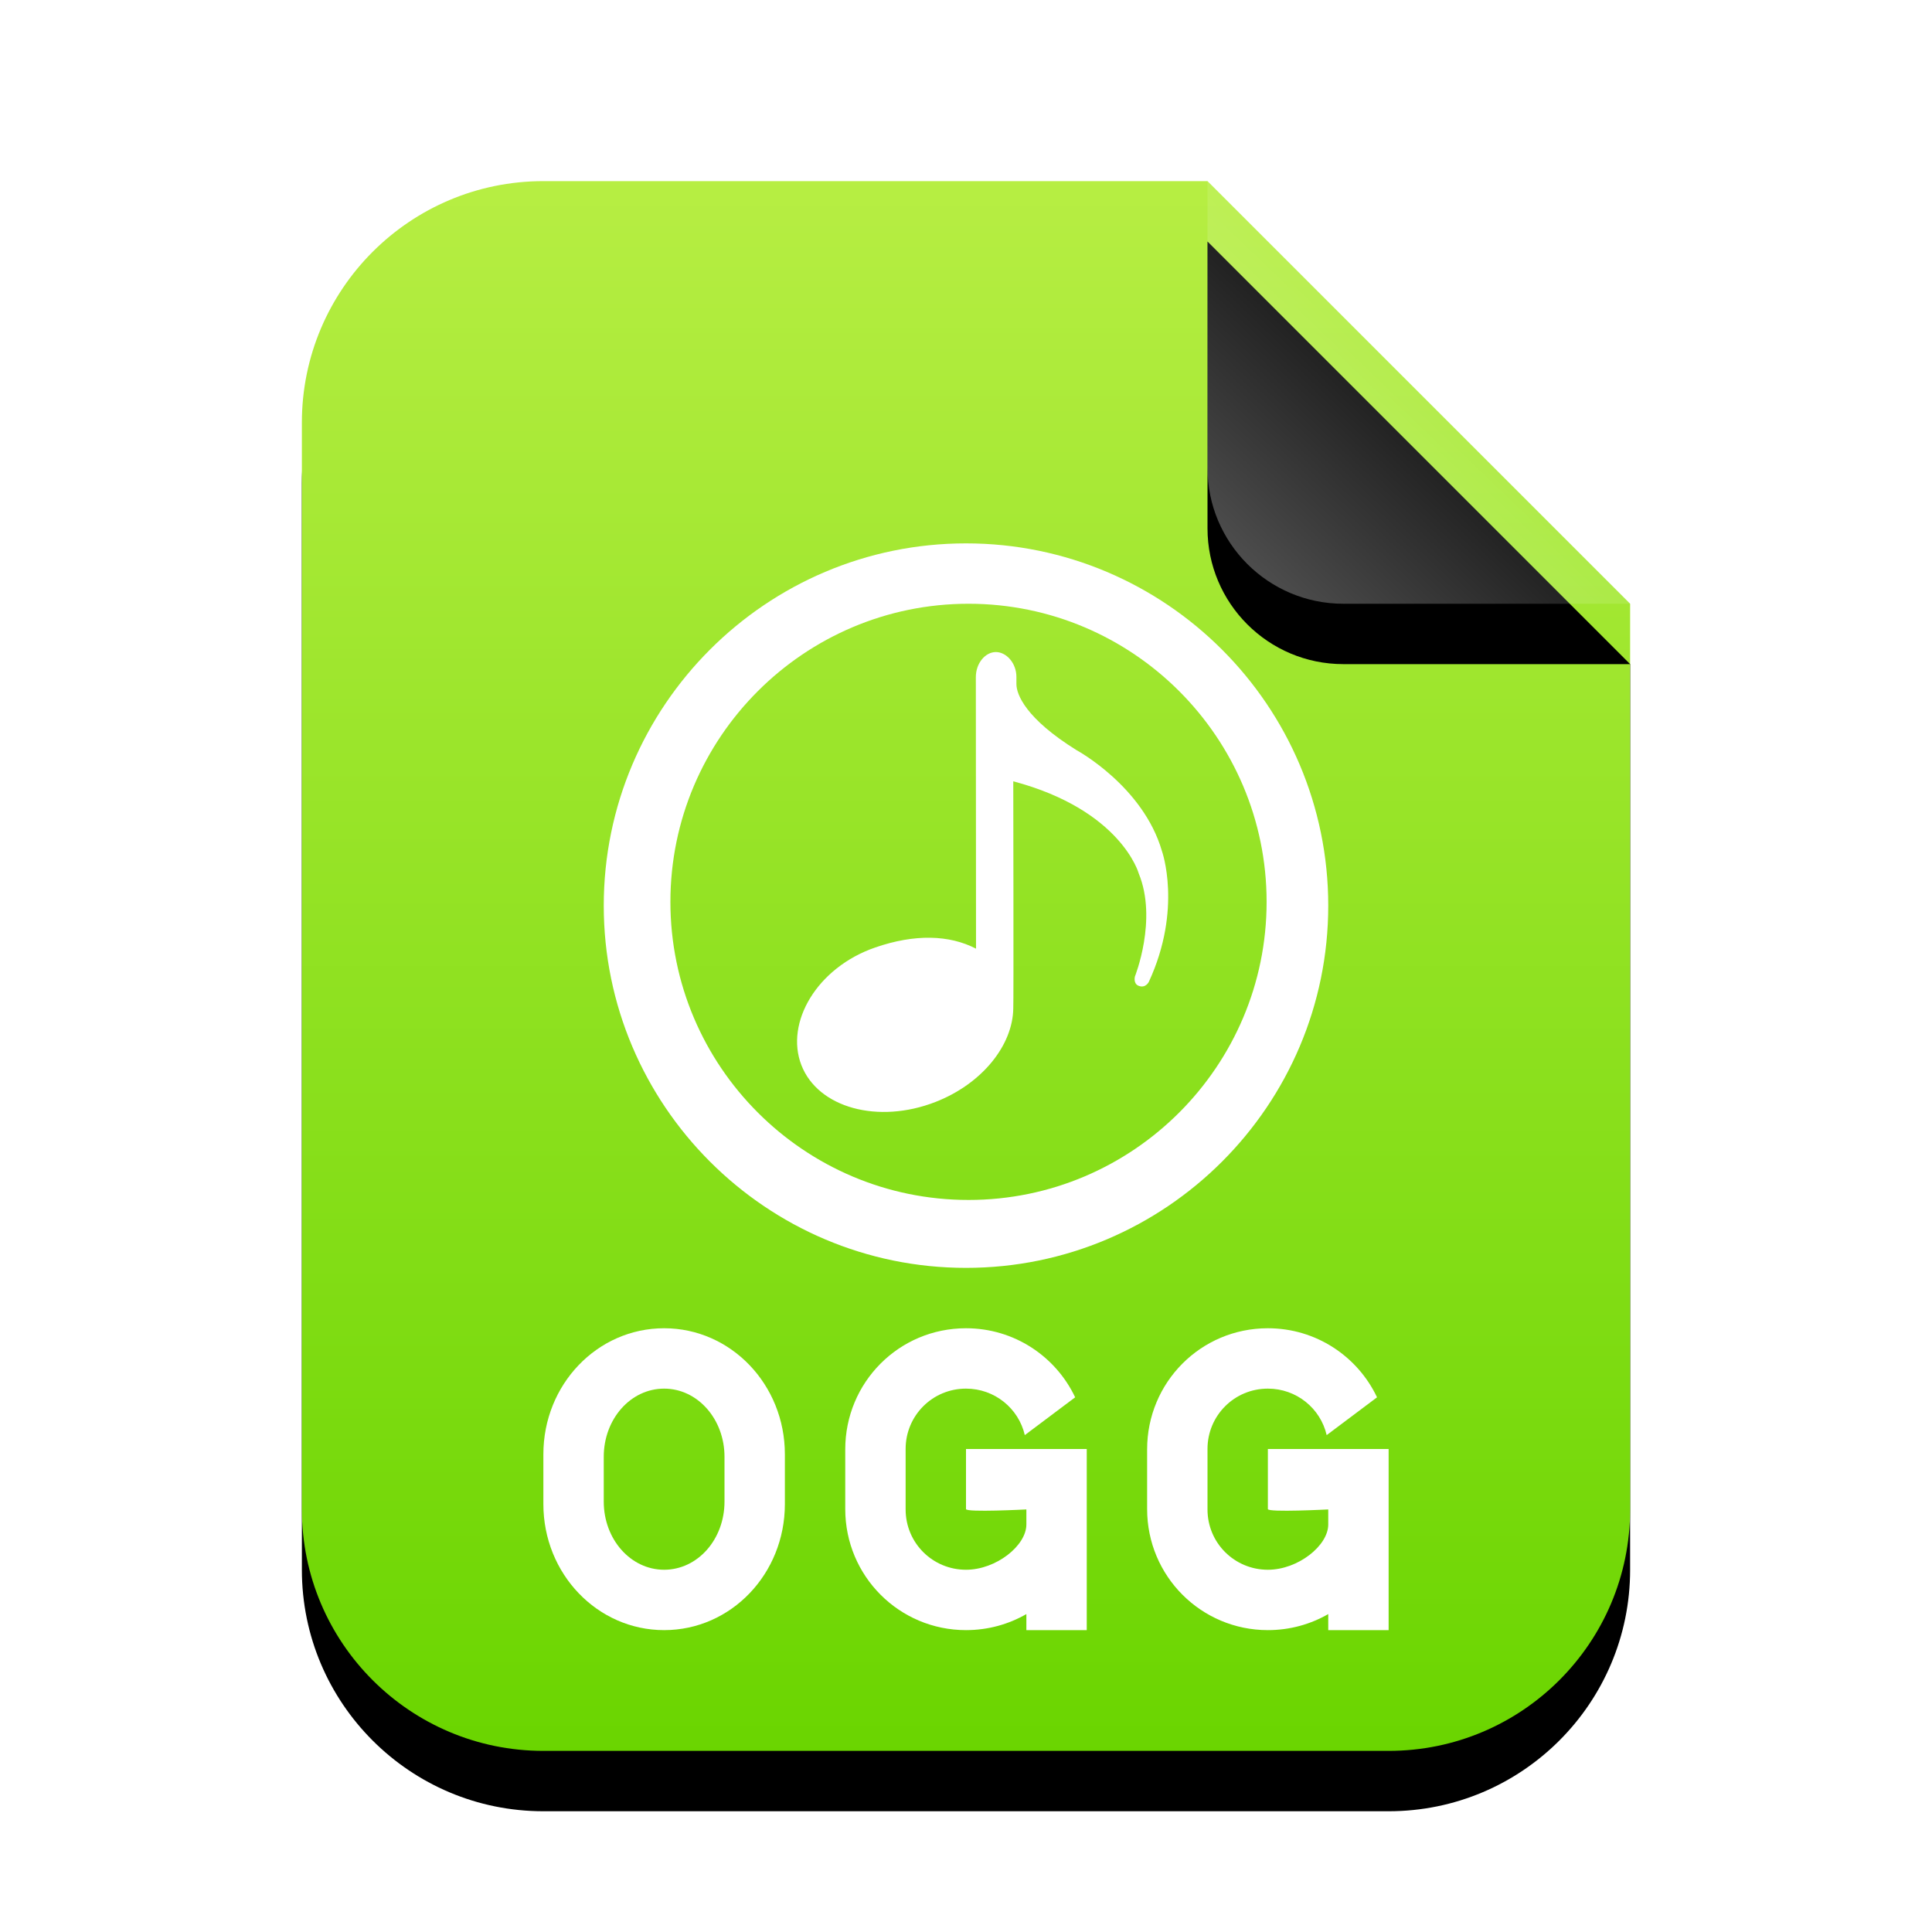 <svg xmlns="http://www.w3.org/2000/svg" xmlns:xlink="http://www.w3.org/1999/xlink" width="32" height="32" viewBox="0 0 32 32">
  <defs>
    <linearGradient id="audio-x-vorbis+ogg-c" x1="50%" x2="50%" y1="0%" y2="100%">
      <stop offset="0%" stop-color="#B7EE43"/>
      <stop offset="100%" stop-color="#6AD500"/>
    </linearGradient>
    <path id="audio-x-vorbis+ogg-b" d="M15,0 L22,7 L22,22 C22,24.209 20.209,26 18,26 L4,26 C1.791,26 2.705415e-16,24.209 0,22 L0,4 C-2.705415e-16,1.791 1.791,4.05812251e-16 4,0 L15,0 Z"/>
    <filter id="audio-x-vorbis+ogg-a" width="131.8%" height="126.9%" x="-15.9%" y="-9.6%" filterUnits="objectBoundingBox">
      <feOffset dy="1" in="SourceAlpha" result="shadowOffsetOuter1"/>
      <feGaussianBlur in="shadowOffsetOuter1" result="shadowBlurOuter1" stdDeviation="1"/>
      <feColorMatrix in="shadowBlurOuter1" values="0 0 0 0 0.506   0 0 0 0 0.741   0 0 0 0 0  0 0 0 0.5 0"/>
    </filter>
    <linearGradient id="audio-x-vorbis+ogg-f" x1="50%" x2="10.489%" y1="50%" y2="91.194%">
      <stop offset="0%" stop-color="#FFF" stop-opacity=".1"/>
      <stop offset="100%" stop-color="#FFF" stop-opacity=".3"/>
    </linearGradient>
    <path id="audio-x-vorbis+ogg-e" d="M15,0 L22,7 L17.25,7 C16.007,7 15,5.993 15,4.75 L15,0 Z"/>
    <filter id="audio-x-vorbis+ogg-d" width="157.1%" height="157.1%" x="-28.6%" y="-14.3%" filterUnits="objectBoundingBox">
      <feOffset dy="1" in="SourceAlpha" result="shadowOffsetOuter1"/>
      <feGaussianBlur in="shadowOffsetOuter1" result="shadowBlurOuter1" stdDeviation=".5"/>
      <feComposite in="shadowBlurOuter1" in2="SourceAlpha" operator="out" result="shadowBlurOuter1"/>
      <feColorMatrix in="shadowBlurOuter1" values="0 0 0 0 0   0 0 0 0 0   0 0 0 0 0  0 0 0 0.05 0"/>
    </filter>
  </defs>
  <g fill="none" fill-rule="evenodd">
    <g transform="translate(5 3)">
      <use fill="#000" filter="url(#audio-x-vorbis+ogg-a)" xlink:href="#audio-x-vorbis+ogg-b"/>
      <use fill="url(#audio-x-vorbis+ogg-c)" xlink:href="#audio-x-vorbis+ogg-b"/>
      <use fill="#000" filter="url(#audio-x-vorbis+ogg-d)" xlink:href="#audio-x-vorbis+ogg-e"/>
      <use fill="url(#audio-x-vorbis+ogg-f)" xlink:href="#audio-x-vorbis+ogg-e"/>
    </g>
    <path fill="#FFF" d="M16,21 C12.692,21 10,18.308 10,15 C10,11.692 12.692,9 16,9 C19.308,9 22,11.692 22,15 C22,18.308 19.308,21 16,21 L16,21 Z M16.042,10 C13.319,10 11.104,12.215 11.104,14.938 C11.104,17.66 13.319,19.875 16.042,19.875 C18.764,19.875 20.979,17.66 20.979,14.938 C20.979,12.215 18.764,10 16.042,10 L16.042,10 Z"/>
    <path fill="#FFF" d="M16.835,11.33 L16.835,11.212 C16.835,10.984 16.669,10.799 16.493,10.8 C16.318,10.801 16.163,10.986 16.163,11.215 L16.166,15.713 C15.723,15.483 15.151,15.467 14.497,15.693 C13.533,16.025 12.999,16.936 13.274,17.643 C13.549,18.349 14.542,18.622 15.492,18.253 C16.27,17.95 16.776,17.31 16.783,16.7 C16.79,16.668 16.783,12.941 16.783,12.941 C18.572,13.417 18.861,14.467 18.861,14.467 C19.175,15.231 18.798,16.173 18.798,16.173 C18.798,16.173 18.766,16.291 18.859,16.328 C18.975,16.374 19.028,16.263 19.028,16.263 C19.588,15.053 19.245,14.095 19.245,14.095 C18.932,13.02 17.831,12.425 17.831,12.425 C16.987,11.9 16.835,11.501 16.835,11.33 Z"/>
    <path fill="#FFF" fill-rule="nonzero" d="M11,23 C11.553,23 12,23.503 12,24.129 L12,24.871 C12,25.497 11.555,26 11,26 C10.447,26 10,25.497 10,24.871 L10,24.129 C10,23.503 10.445,23 11,23 Z M9,24.913 C9,26.067 9.894,27 11,27 C12.109,27 13,26.067 13,24.913 L13,24.087 C13,22.933 12.106,22 11,22 C9.891,22 9,22.933 9,24.087 L9,24.913 Z"/>
    <path fill="#FFF" d="M16 26C15.448 26 15 25.557 15 25.001L15 23.999C15 23.447 15.444 23 16 23 16.474 23 16.871 23.326 16.974 23.77L17.808 23.144C17.487 22.466 16.798 22 16 22 14.888 22 14 22.898 14 24.005L14 24.995C14 26.106 14.895 27 16 27 16.365 27 16.707 26.903 17 26.734L17 27 18 27 18 24 16 24 16 24.995C16 25.053 17 25.001 17 25.001L17 25.25C17 25.6 16.5 26 16 26zM21 26C20.448 26 20 25.557 20 25.001L20 23.999C20 23.447 20.444 23 21 23 21.474 23 21.871 23.326 21.974 23.77L22.808 23.144C22.487 22.466 21.798 22 21 22 19.888 22 19 22.898 19 24.005L19 24.995C19 26.106 19.895 27 21 27 21.365 27 21.707 26.903 22 26.734L22 27 23 27 23 24 21 24 21 24.995C21 25.053 22 25.001 22 25.001L22 25.25C22 25.6 21.5 26 21 26z"/>
  </g>
</svg>
